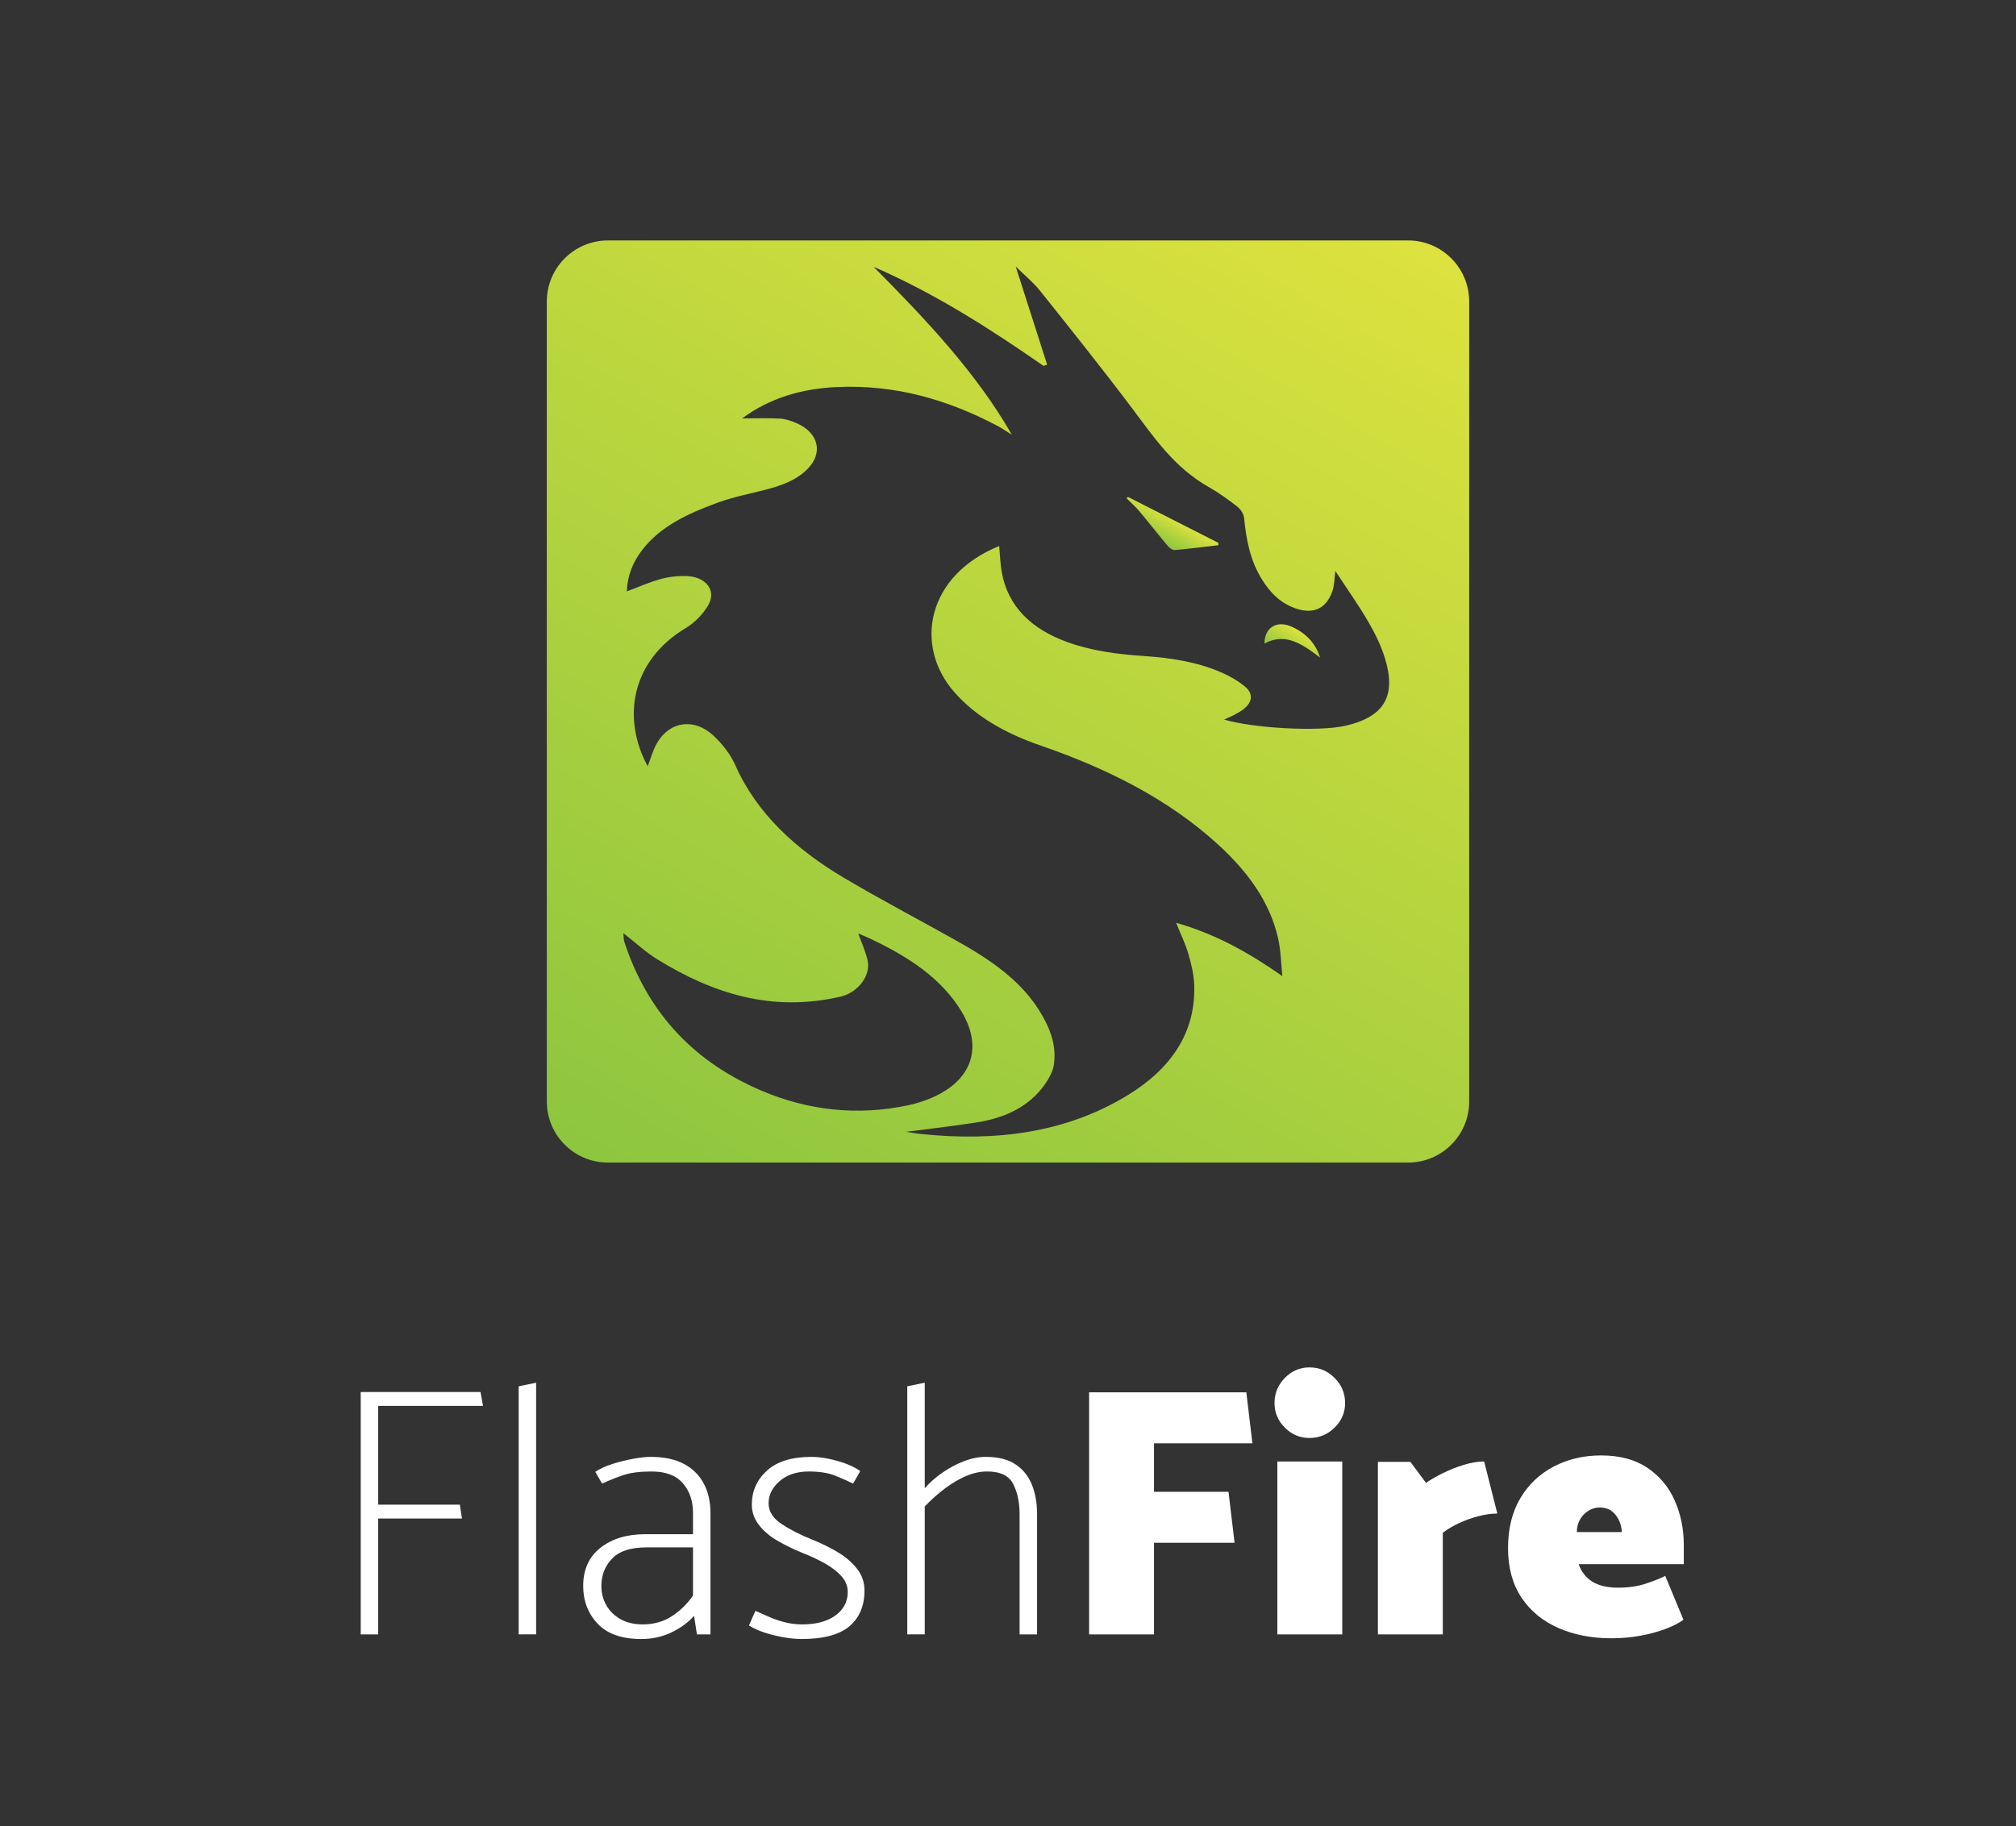 <?xml version="1.0" encoding="utf-8"?>
<!-- Generator: Adobe Illustrator 16.0.0, SVG Export Plug-In . SVG Version: 6.00 Build 0)  -->
<!DOCTYPE svg PUBLIC "-//W3C//DTD SVG 1.1//EN" "http://www.w3.org/Graphics/SVG/1.1/DTD/svg11.dtd">
<svg version="1.1" xmlns="http://www.w3.org/2000/svg" xmlns:xlink="http://www.w3.org/1999/xlink" x="0px" y="0px"
	 width="641.27px" height="581.057px" viewBox="0 0 641.27 581.057" enable-background="new 0 0 641.27 581.057"
	 xml:space="preserve">
<rect x="0" y="0" width="641.27" height="581.057" fill="#333333" stroke="none"/>
<g id="Layer_2">
</g>
<g id="Layer_1">
	<g id="Layer_6" display="none">
		<rect x="0" y="0" display="inline" fill="#1E1E1E" width="641.27" height="639.794"/>
	</g>
	<g id="Layer_1_white">
		<g>
			<rect x="-24.614" y="439.952" fill="none" width="690.496" height="228.098"/>
		</g>
		<g enable-background="new    ">
			<path fill="#FFFFFF" d="M146.948,483.162h-26.652v36.858h-5.557V442.9h38.106l0.794,4.423h-33.343v31.415h25.971L146.948,483.162
				z"/>
			<path fill="#FFFFFF" d="M164.98,520.02v-78.935l5.557-1.134v80.068H164.98z"/>
			<path fill="#FFFFFF" d="M189.364,468.304c1.436-0.981,3.232-1.814,5.387-2.495s4.347-1.228,6.578-1.645
				c2.229-0.414,4.101-0.623,5.614-0.623c4.233,0,7.75,0.736,10.547,2.211c2.796,1.475,4.914,3.555,6.351,6.237
				c1.436,2.686,2.155,5.841,2.155,9.471v38.56h-4.31l-0.907-5.897c-1.891,2.117-4.292,3.876-7.202,5.273
				c-2.912,1.398-6.106,2.099-9.583,2.099c-6.2,0-10.831-1.625-13.893-4.877c-3.063-3.25-4.593-7.259-4.593-12.021
				c0-5.217,1.832-9.261,5.5-12.135c3.667-2.873,8.373-4.311,14.12-4.311h15.311v-6.805c0-3.779-1.077-6.918-3.232-9.413
				c-2.155-2.495-5.463-3.742-9.923-3.742c-3.705,0-6.691,0.379-8.959,1.134c-2.268,0.757-4.537,1.664-6.805,2.723L189.364,468.304z
				 M192.88,510.777c1.058,1.854,2.57,3.328,4.537,4.423c1.965,1.098,4.31,1.645,7.031,1.645c3.553,0,6.672-0.888,9.356-2.665
				c2.683-1.775,4.895-3.95,6.635-6.521v-15.311h-14.857c-4.99,0-8.619,1.191-10.887,3.573c-2.269,2.381-3.403,5.273-3.403,8.676
				C191.292,506.865,191.82,508.926,192.88,510.777z"/>
			<path fill="#FFFFFF" d="M240.284,512.535c1.361,0.606,2.816,1.248,4.366,1.928c1.549,0.681,3.213,1.248,4.99,1.701
				c1.775,0.454,3.61,0.681,5.5,0.681c3.023,0,5.614-0.434,7.769-1.304c2.155-0.868,3.817-2.079,4.99-3.63
				c1.171-1.548,1.758-3.345,1.758-5.387c0-1.814-0.643-3.459-1.928-4.934c-1.287-1.474-3.025-2.835-5.217-4.082
				c-2.194-1.248-4.65-2.399-7.372-3.46c-2.798-1.134-5.426-2.418-7.882-3.855c-2.458-1.436-4.423-3.119-5.897-5.047
				c-1.475-1.928-2.212-4.063-2.212-6.408c0-4.31,1.605-7.919,4.82-10.83c3.212-2.91,7.919-4.366,14.12-4.366
				c1.588,0,3.346,0.189,5.273,0.566c1.928,0.38,3.817,0.907,5.671,1.588c1.852,0.681,3.383,1.475,4.593,2.382l-2.268,3.97
				c-1.513-0.755-3.385-1.588-5.614-2.495c-2.231-0.907-5.047-1.361-8.449-1.361c-3.856,0-6.957,1.021-9.3,3.063
				c-2.344,2.041-3.516,4.386-3.516,7.031c0,2.571,1.361,4.763,4.083,6.578c2.722,1.814,5.972,3.479,9.753,4.989
				c3.023,1.211,5.784,2.571,8.279,4.083c2.495,1.514,4.517,3.271,6.067,5.274c1.549,2.004,2.325,4.291,2.325,6.861
				c0,4.839-1.588,8.619-4.764,11.341c-3.175,2.722-8.279,4.083-15.311,4.083c-1.513,0-3.308-0.17-5.387-0.511
				c-2.081-0.34-4.122-0.833-6.125-1.475c-2.004-0.641-3.725-1.417-5.16-2.324L240.284,512.535z"/>
			<path fill="#FFFFFF" d="M288.597,520.02v-78.935l5.557-1.134v80.068H288.597z M294.041,473.635
				c1.588-1.814,3.459-3.477,5.614-4.989c2.155-1.512,4.441-2.74,6.862-3.687c2.418-0.944,4.763-1.417,7.031-1.417
				c3.931,0,7.088,0.793,9.47,2.381c2.382,1.588,4.12,3.743,5.217,6.465c1.096,2.722,1.645,5.86,1.645,9.413v38.22h-5.557v-38.22
				c0-3.779-0.681-6.992-2.041-9.64c-1.362-2.646-4.123-3.97-8.28-3.97c-2.194,0-4.405,0.473-6.634,1.418
				c-2.231,0.946-4.462,2.25-6.691,3.912c-2.231,1.664-4.405,3.592-6.521,5.784L294.041,473.635z"/>
		</g>
		<g enable-background="new    ">
			<path fill="#FFFFFF" d="M392.706,490.874h-25.631v29.146h-20.642v-77.007h50.016l1.928,16.218h-31.302v15.425h23.703
				L392.706,490.874z"/>
			<path fill="#FFFFFF" d="M408.697,454.242c-2.193-2.192-3.289-4.801-3.289-7.826c0-3.099,1.096-5.764,3.289-7.995
				c2.191-2.229,4.801-3.346,7.825-3.346c3.1,0,5.765,1.116,7.995,3.346c2.23,2.231,3.346,4.896,3.346,7.995
				c0,3.025-1.115,5.634-3.346,7.826c-2.23,2.193-4.896,3.288-7.995,3.288C413.498,457.53,410.888,456.435,408.697,454.242z
				 M406.315,520.02v-55.005h20.642v55.005H406.315z"/>
			<path fill="#FFFFFF" d="M438.297,520.02v-54.892h10.32l4.99,6.691c1.512-1.058,3.307-2.098,5.387-3.118
				c2.079-1.021,4.271-1.89,6.578-2.608c2.306-0.718,4.48-1.078,6.521-1.078l4.196,16.559c-1.814,0-3.763,0.266-5.841,0.794
				c-2.08,0.529-4.121,1.247-6.124,2.154c-2.005,0.907-3.8,1.967-5.388,3.176v32.322H438.297z"/>
			<path fill="#FFFFFF" d="M502.146,497.678c0.528,1.513,1.322,2.835,2.382,3.969c1.058,1.135,2.419,2.005,4.083,2.608
				c1.662,0.606,3.666,0.908,6.011,0.908c3.326,0,6.255-0.415,8.789-1.248c2.532-0.831,4.63-1.662,6.294-2.495l5.785,13.95
				c-1.438,1.06-3.365,2.041-5.785,2.948s-5.104,1.627-8.052,2.155c-2.948,0.527-5.974,0.793-9.073,0.793
				c-6.276,0-11.908-1.097-16.898-3.288c-4.99-2.192-8.902-5.425-11.738-9.697c-2.834-4.271-4.252-9.507-4.252-15.707
				c0-6.199,1.304-11.492,3.912-15.878c2.609-4.384,6.162-7.749,10.661-10.094c4.497-2.343,9.507-3.516,15.026-3.516
				c5.898,0,10.793,1.305,14.688,3.913c3.893,2.608,6.805,6.087,8.732,10.434c1.928,4.349,2.893,9.093,2.893,14.233v6.011H502.146z
				 M515.869,487.471c0-1.059-0.246-2.192-0.736-3.402c-0.493-1.209-1.248-2.249-2.27-3.119c-1.02-0.868-2.4-1.305-4.139-1.305
				c-1.211,0-2.382,0.36-3.516,1.078c-1.135,0.719-2.023,1.664-2.666,2.835c-0.643,1.173-0.963,2.478-0.963,3.913H515.869z"/>
		</g>
	</g>
	<g id="Layer_1_white_copy" display="none">
	</g>
	<g id="Layer_1_white_copy_2" display="none">
	</g>
	<g id="Layer_1_blue" display="none">
	</g>
	<g id="_x31__copy" display="none">
	</g>
	<g id="Layer_9" display="none">
	</g>
	<g id="Layer_3" display="none">
	</g>
	<g id="Layer_4" display="none">
	</g>
	<g id="Layer_5" display="none">
	</g>
	<g id="Layer_5_copy" display="none">
	</g>
	<g id="Layer_11" display="none">
	</g>
	<g id="Layer_11_copy">
		<g>
			
				<linearGradient id="SVGID_1_" gradientUnits="userSpaceOnUse" x1="344.16" y1="399.76" x2="348.74" y2="407.692" gradientTransform="matrix(1 0 0 -1 24.945 572.415)">
				<stop  offset="0" style="stop-color:#8DC63F"/>
				<stop  offset="1" style="stop-color:#DDE23E"/>
			</linearGradient>
			<path fill="url(#SVGID_1_)" d="M358.814,158.121c-0.168,0.137-0.331,0.268-0.492,0.404c1.332,1.332,2.786,2.587,3.978,4.006
				c3.085,3.673,6.016,7.438,9.105,11.117c0.522,0.622,1.56,1.435,2.266,1.37c4.651-0.398,9.274-1.016,13.907-1.556
				c-0.023-0.251-0.048-0.502-0.063-0.754C377.945,167.847,368.381,162.983,358.814,158.121z"/>
			
				<linearGradient id="SVGID_2_" gradientUnits="userSpaceOnUse" x1="384.391" y1="363.51" x2="388.944" y2="371.395" gradientTransform="matrix(1 0 0 -1 24.945 572.415)">
				<stop  offset="0" style="stop-color:#8DC63F"/>
				<stop  offset="1" style="stop-color:#DDE23E"/>
			</linearGradient>
			<path fill="url(#SVGID_2_)" d="M410.993,199.452c-4.844-2.23-8.774,0.213-8.794,5.332c5.419-2.974,9.897-0.971,14.182,1.873
				c1.219,0.81,2.34,1.716,3.505,2.581C418.604,204.877,415.559,201.55,410.993,199.452z"/>
			
				<linearGradient id="SVGID_3_" gradientUnits="userSpaceOnUse" x1="199.048" y1="181.822" x2="392.332" y2="516.601" gradientTransform="matrix(1 0 0 -1 24.945 572.415)">
				<stop  offset="0" style="stop-color:#8DC63F"/>
				<stop  offset="1" style="stop-color:#DDE23E"/>
			</linearGradient>
			<path fill="url(#SVGID_3_)" d="M447.893,76.502H193.377c-10.735,0-19.443,8.707-19.443,19.443v254.518
				c0,10.734,8.708,19.445,19.443,19.445h254.517c10.735,0,19.443-8.71,19.443-19.439V95.945
				C467.337,85.209,458.629,76.502,447.893,76.502z M242.05,346.954c-23.14-9.911-36.622-26.503-43.47-47.318
				c-0.229-0.688-0.163-1.451-0.284-2.718c3.953,3.078,7.111,6.068,10.852,8.361c17.458,10.73,36.255,16.94,58.268,11.811
				c5.528-1.288,9.578-6.702,8.591-11.362c-0.619-2.927-1.948-5.731-3.006-8.722c1.356,0.59,2.797,1.167,4.185,1.833
				c11.794,5.601,22.265,12.444,28.604,22.901c7.78,12.836,2.397,24.199-13.591,29.067c-1.022,0.316-2.067,0.589-3.121,0.819
				C272.7,355.139,256.901,353.316,242.05,346.954z M428.059,230.898c-8.695,2.009-29.737,0.759-38.687-1.959
				c1.114-0.501,2.188-0.934,3.19-1.462c1.016-0.535,2.041-1.099,2.917-1.774c2.911-2.265,3.309-4.95,0.503-7.28
				c-2.211-1.839-4.92-3.378-7.699-4.567c-7.673-3.302-16.018-4.558-24.515-5.13c-8.299-0.563-16.473-1.616-24.2-4.405
				c-11.607-4.191-18.895-11.384-20.886-22.092c-0.515-2.772-0.572-5.61-0.848-8.502c-22.986,9.326-27.234,31.621-14.359,46.399
				c6.914,7.937,16.504,13.273,27.334,17.013c21.404,7.378,40.982,17.178,56.823,31.727c9.26,8.492,16.296,18.109,18.908,29.636
				c0.892,3.951,0.938,8.044,1.371,12.072c-10.533-7.357-21.138-13.371-33.797-16.963c1.438,3.592,2.952,6.681,3.892,9.88
				c0.943,3.219,1.738,6.548,1.859,9.834c0.559,15.041-7.237,26.698-21.334,35.256c-19.669,11.941-41.946,14.67-65.452,12.236
				c-1.92-0.196-3.813-0.546-4.871-0.698c7.203-0.95,15.085-1.812,22.885-3.066c8.938-1.441,16.355-5.142,21.168-11.897
				c1.365-1.921,2.606-4.126,2.949-6.298c0.986-6.32-1.309-12.116-4.824-17.639c-6.005-9.452-15.48-15.916-25.747-21.689
				c-11.992-6.746-24.254-13.153-36.047-20.139c-15.492-9.169-27.902-20.586-34.703-35.946c-1.492-3.379-4.023-6.626-6.879-9.323
				c-6.106-5.757-13.944-4.699-17.983,2.229c-1.375,2.351-2.038,5.009-2.998,7.455c-8.187-15.015-5.49-33.445,12.158-44.011
				c2.892-1.735,5.39-4.404,7.015-7.101c2.817-4.671-0.489-9.131-6.684-9.398c-2.768-0.113-5.706,0.213-8.344,0.939
				c-3.664,0.999-7.114,2.56-10.783,3.924c0.145-4.787,1.775-9.081,4.804-13.066c5.843-7.689,14.838-11.799,24.3-15.236
				c4.672-1.697,9.709-2.691,14.604-3.937c5.182-1.319,10.114-3.013,13.71-6.637c5.116-5.151,3.629-11.564-3.423-14.637
				c-1.618-0.704-3.448-1.349-5.227-1.451c-3.816-0.218-7.665-0.065-12.115-0.065c8.953-6.577,18.979-9.441,29.991-9.972
				c18.792-0.9,35.668,4.088,51.379,12.416c1.557,0.824,2.974,1.84,4.452,2.762c-11.375-19.866-27.453-36.76-43.973-53.445
				c19.638,8.541,37.086,19.751,54.067,31.54c0.373-0.144,0.747-0.284,1.119-0.427c-3.256-10.173-6.511-20.346-9.993-31.22
				c2.894,2.857,5.645,5.098,7.733,7.717c9.946,12.479,19.926,24.95,29.474,37.65c6.868,9.136,13.176,18.535,24.15,24.784
				c3.251,1.85,6.278,4.027,9.158,6.28c1.099,0.868,2.006,2.348,2.134,3.608c0.689,6.872,1.896,13.601,5.828,19.773
				c2.217,3.48,4.958,6.613,9.181,8.446c6.634,2.889,11.093,0.813,13.088-4.999c0.628-1.828,0.593-3.826,0.94-6.363
				c3.738,5.719,7.394,10.865,10.519,16.235c2.168,3.729,4.07,7.652,5.287,11.669C444.122,221.25,440.521,228.018,428.059,230.898z"
				/>
		</g>
	</g>
	<g id="_x31_" display="none">
	</g>
</g>
</svg>
